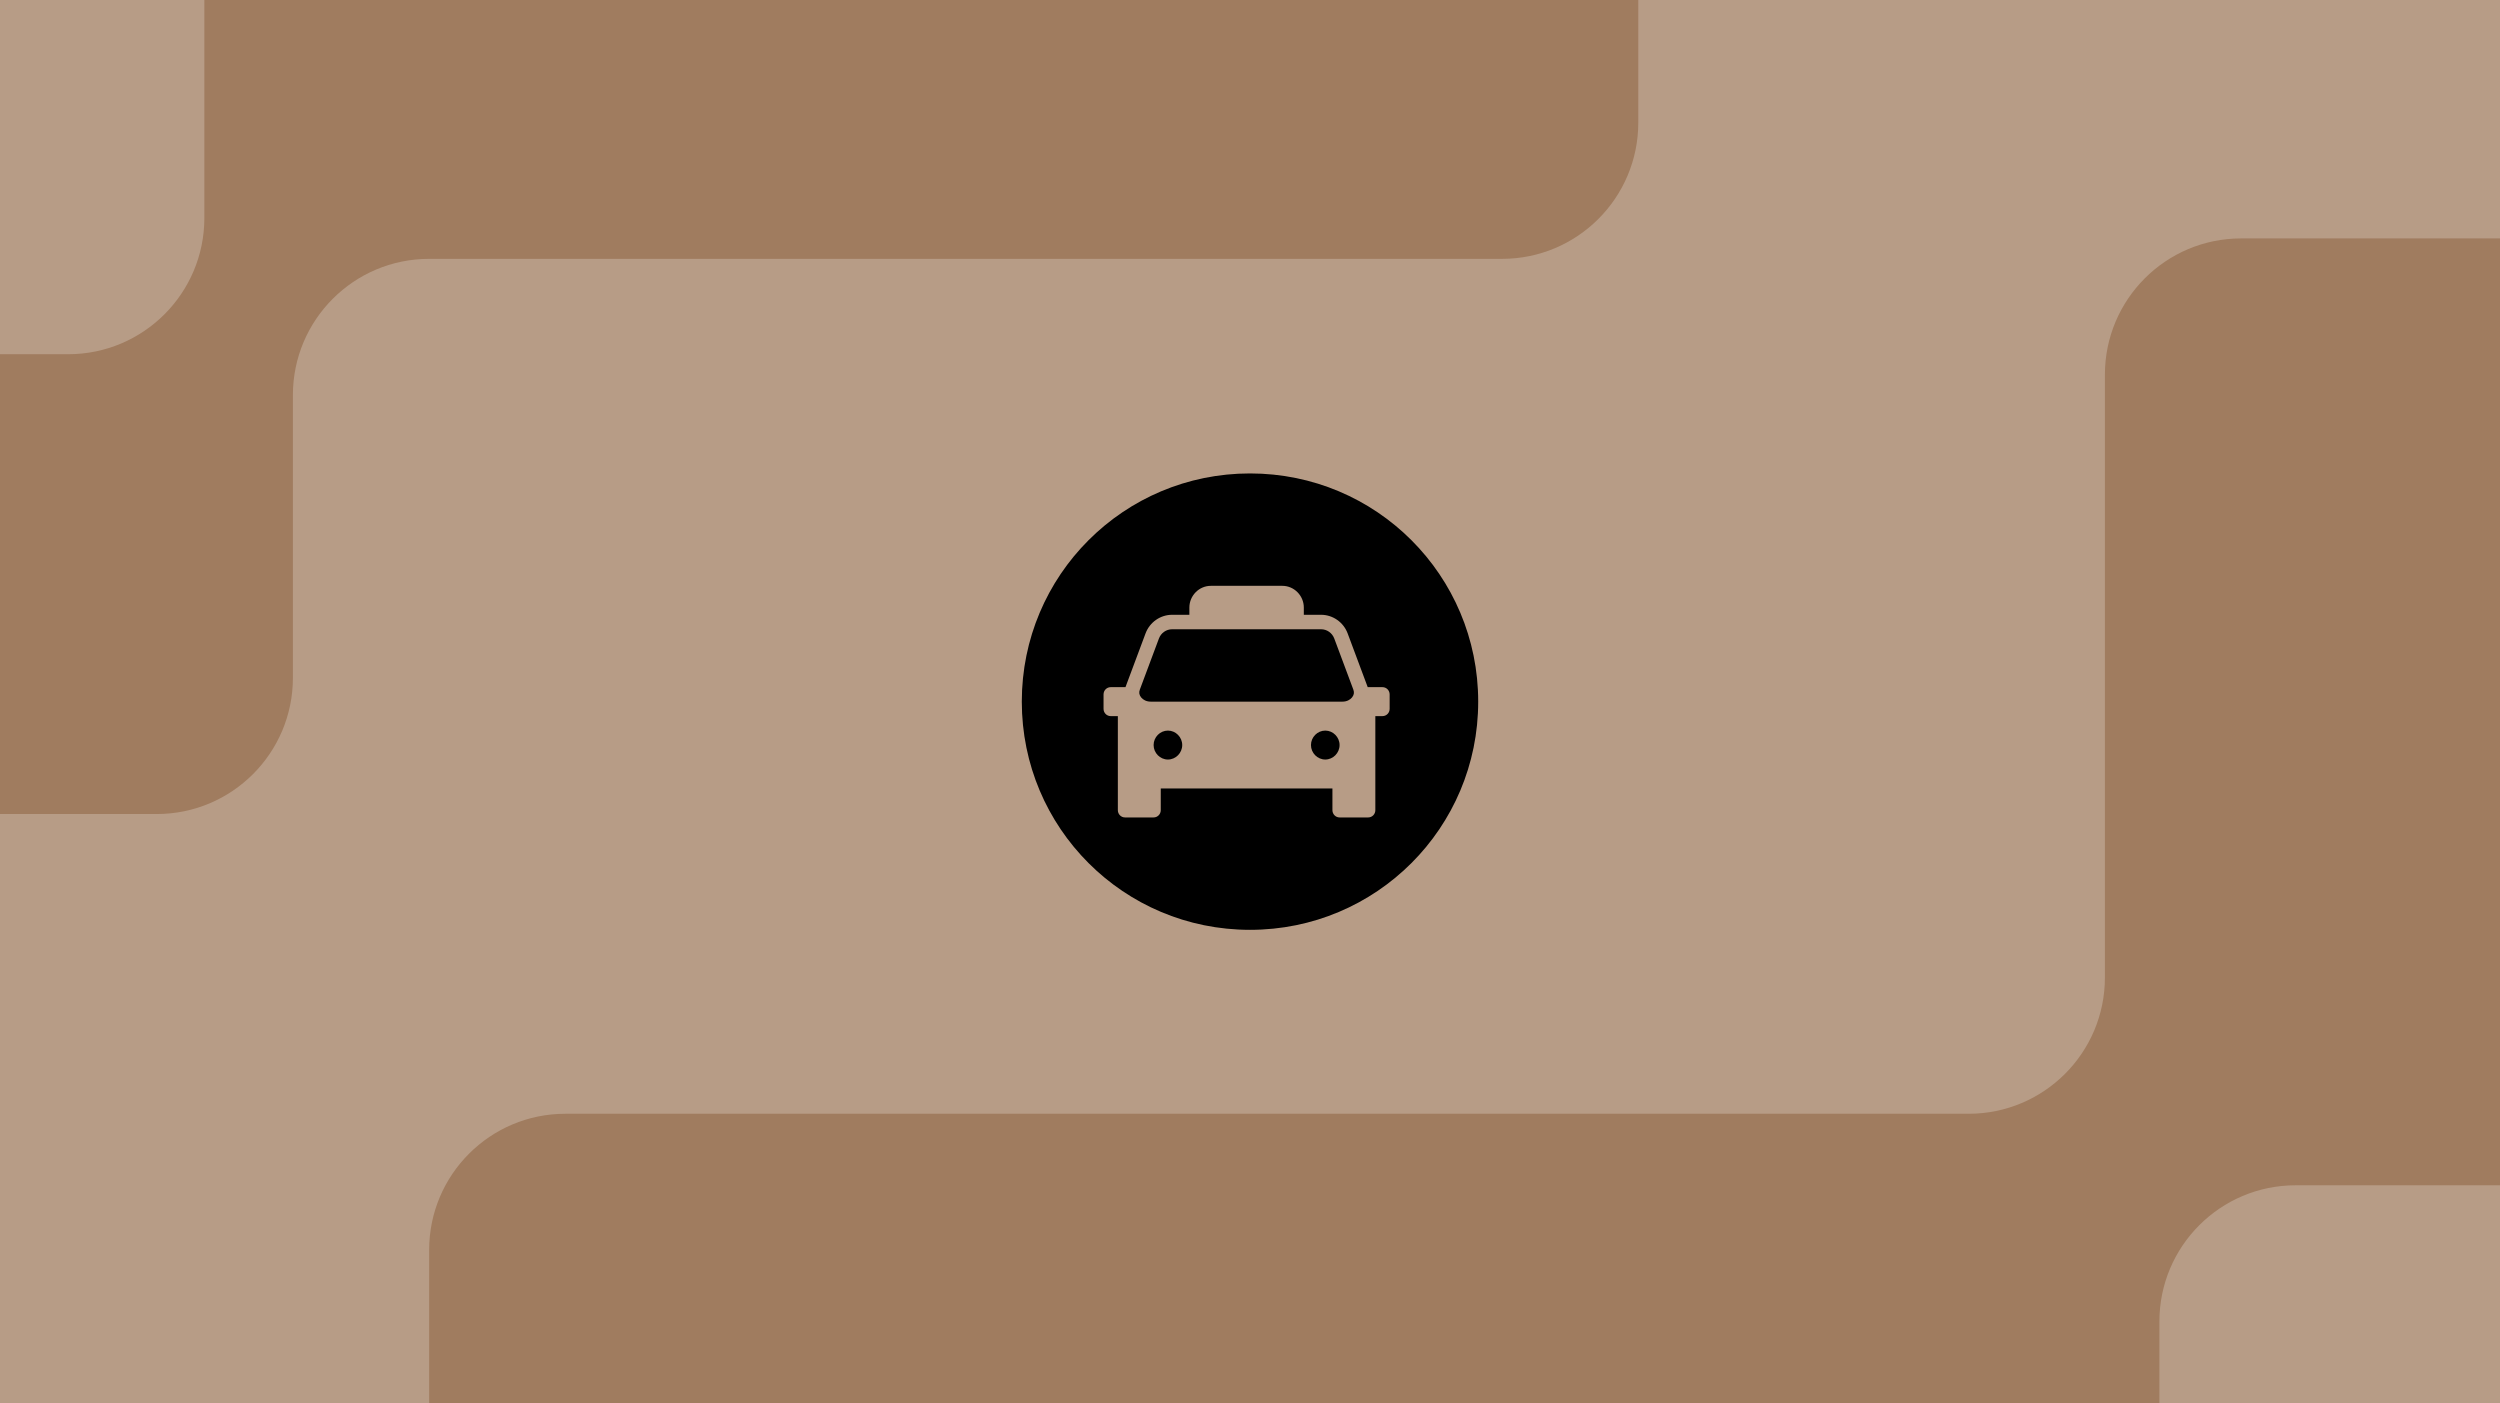 <svg width="367" height="206" viewBox="0 0 367 206" fill="none" xmlns="http://www.w3.org/2000/svg">
<g clip-path="url(#clip0_4162_3160)">
<rect width="367" height="206" fill="#B79C86"/>
<g filter="url(#filter0_d_4162_3160)">
<path d="M183.5 136.5C164.967 136.5 150 121.533 150 103C150 84.467 164.967 69.5 183.5 69.5C202.033 69.5 217 84.467 217 103C217 121.533 202.033 136.5 183.5 136.5Z" fill="black"/>
<path d="M177.75 86C176.023 86 174.6 87.44 174.6 89.188V90.25H172.073C170.339 90.25 168.778 91.343 168.165 92.985L165.359 100.501V100.506L165.22 100.875H163.05C162.47 100.875 162 101.351 162 101.938V104.063C162 104.649 162.47 105.125 163.05 105.125H164.1V118.938C164.1 119.524 164.57 120 165.15 120H169.35C169.93 120 170.4 119.524 170.4 118.938V115.75H195.6V118.938C195.6 119.524 196.07 120 196.65 120H200.85C201.43 120 201.9 119.524 201.9 118.938V105.125H202.95C203.53 105.125 204 104.649 204 104.063V101.938C204 101.351 203.53 100.875 202.95 100.875H200.78L200.641 100.502L197.835 92.985C197.222 91.343 195.661 90.25 193.927 90.25H191.4V89.188C191.4 87.44 189.977 86 188.25 86L177.75 86ZM172.073 92.375H193.927C194.795 92.375 195.564 92.915 195.871 93.736L198.68 101.261C198.833 101.682 198.751 102.045 198.475 102.386C198.197 102.73 197.708 103 197.085 103H168.915C168.292 103 167.803 102.73 167.525 102.386C167.246 102.041 167.164 101.675 167.324 101.248C167.326 101.24 167.33 101.231 167.332 101.224L170.129 93.736C170.436 92.915 171.205 92.375 172.073 92.375ZM171.45 107.25C172.597 107.25 173.55 108.214 173.55 109.375C173.55 110.536 172.597 111.5 171.45 111.5C170.303 111.5 169.35 110.536 169.35 109.375C169.35 108.214 170.303 107.25 171.45 107.25ZM194.55 107.25C195.697 107.25 196.65 108.214 196.65 109.375C196.65 110.536 195.697 111.5 194.55 111.5C193.403 111.5 192.45 110.536 192.45 109.375C192.45 108.214 193.403 107.25 194.55 107.25Z" fill="#B79C86"/>
</g>
<path d="M83 163.5L289 163.5C300.046 163.5 309 154.546 309 143.5L309 55C309 43.954 317.954 35 329 35L392 35L392 206L63 206L63 183.5C63 172.454 71.954 163.5 83 163.5Z" fill="#A07C5F"/>
<path d="M42.998 99.5L42.998 58C42.998 46.954 51.952 38 62.998 38L220.5 38C231.546 38 240.5 29.046 240.5 18L240.5 -1L-8.002 -1L-8.002 119.5L22.998 119.5C34.044 119.5 42.998 110.546 42.998 99.5Z" fill="#A07C5F"/>
<path d="M337 174L444.693 174L484 174C495.046 174 504 182.954 504 194L504 256C504 267.046 495.046 276 484 276L337 276C325.954 276 317 267.046 317 256L317 194C317 182.954 325.954 174 337 174Z" fill="#B79C86"/>
<path d="M-115 -38L-22.33 -38L10 -38C21.046 -38 30 -29.046 30 -18L30 32C30 43.046 21.046 52 10 52L-115 52C-126.046 52 -135 43.046 -135 32L-135 -18C-135 -29.046 -126.046 -38 -115 -38Z" fill="#B79C86"/>
</g>
<defs>
<filter id="filter0_d_4162_3160" x="149" y="68.5" width="69" height="69" filterUnits="userSpaceOnUse" color-interpolation-filters="sRGB">
<feFlood flood-opacity="0" result="BackgroundImageFix"/>
<feColorMatrix in="SourceAlpha" type="matrix" values="0 0 0 0 0 0 0 0 0 0 0 0 0 0 0 0 0 0 127 0" result="hardAlpha"/>
<feOffset/>
<feGaussianBlur stdDeviation="0.5"/>
<feComposite in2="hardAlpha" operator="out"/>
<feColorMatrix type="matrix" values="0 0 0 0 0 0 0 0 0 0 0 0 0 0 0 0 0 0 0.17 0"/>
<feBlend mode="normal" in2="BackgroundImageFix" result="effect1_dropShadow_4162_3160"/>
<feBlend mode="normal" in="SourceGraphic" in2="effect1_dropShadow_4162_3160" result="shape"/>
</filter>
<clipPath id="clip0_4162_3160">
<rect width="367" height="206" fill="white"/>
</clipPath>
</defs>
</svg>
